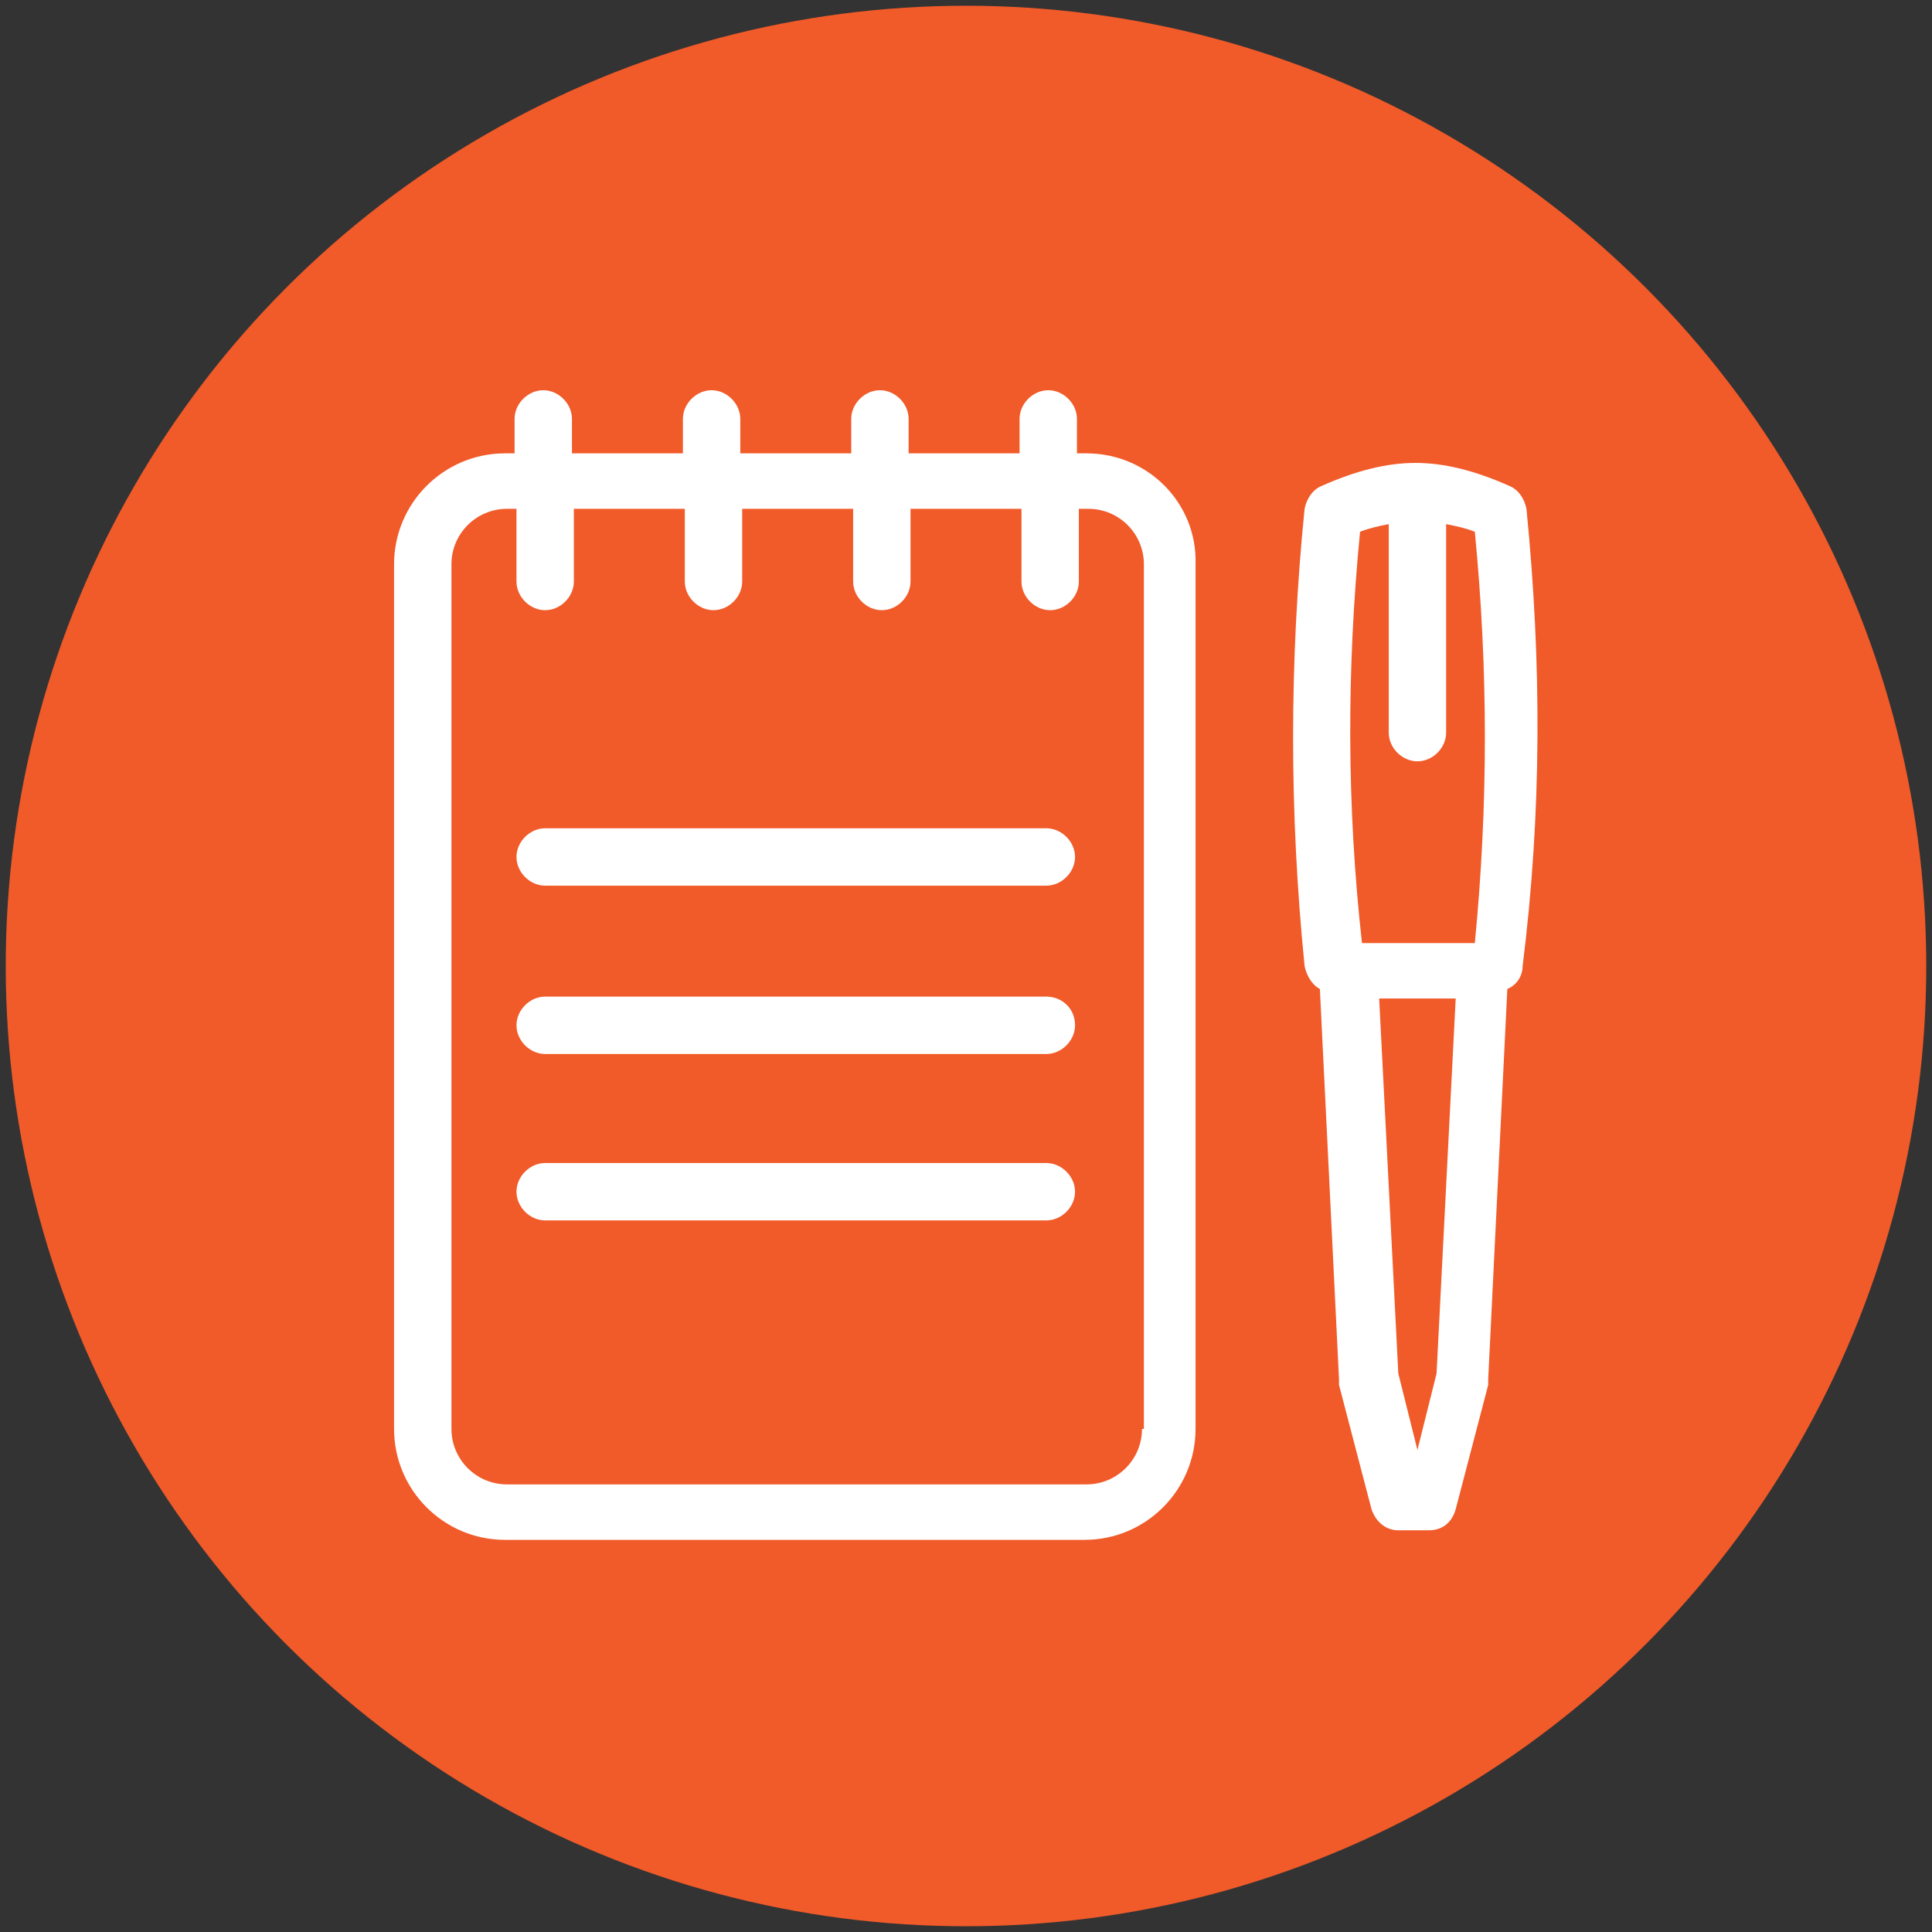 <svg xmlns="http://www.w3.org/2000/svg" xmlns:xlink="http://www.w3.org/1999/xlink" id="Capa_1" x="0" y="0" enable-background="new 0 0 101 101" version="1.1" viewBox="0 0 101 101" xml:space="preserve"><rect x="0" y="0" width="101" height="101" fill="#333333" stroke="none"/><style type="text/css">.st0{fill:#fff}.st23{fill:none}.st26{fill:#f15a29}</style><circle cx="50.5" cy="50.5" r="50.2" class="st26"/><g><path d="M56.8,23.7h-0.5v-1.8c0-0.8-0.7-1.5-1.5-1.5c-0.8,0-1.5,0.7-1.5,1.5v1.8h-5.8v-1.8c0-0.8-0.7-1.5-1.5-1.5 c-0.8,0-1.5,0.7-1.5,1.5v1.8h-5.8v-1.8c0-0.8-0.7-1.5-1.5-1.5c-0.8,0-1.5,0.7-1.5,1.5v1.8h-5.8v-1.8c0-0.8-0.7-1.5-1.5-1.5 c-0.8,0-1.5,0.7-1.5,1.5v1.8h-0.5c-3.2,0-5.8,2.6-5.8,5.8v45.2c0,3.2,2.6,5.8,5.8,5.8h30.3c3.2,0,5.8-2.6,5.8-5.8V29.5 C62.6,26.3,60,23.7,56.8,23.7L56.8,23.7z M59.7,74.7c0,1.6-1.3,2.9-2.9,2.9H26.5c-1.6,0-2.9-1.3-2.9-2.9V29.5 c0-1.6,1.3-2.9,2.9-2.9H27v3.8c0,0.8,0.7,1.5,1.5,1.5s1.5-0.7,1.5-1.5v-3.8h5.8v3.8c0,0.8,0.7,1.5,1.5,1.5c0.8,0,1.5-0.7,1.5-1.5 v-3.8h5.8v3.8c0,0.8,0.7,1.5,1.5,1.5s1.5-0.7,1.5-1.5v-3.8h5.8v3.8c0,0.8,0.7,1.5,1.5,1.5s1.5-0.7,1.5-1.5v-3.8h0.5 c1.6,0,2.9,1.3,2.9,2.9V74.7z M59.7,74.7" class="st0"/><path d="M54.7,43.3H28.5c-0.8,0-1.5,0.7-1.5,1.5s0.7,1.5,1.5,1.5h26.2c0.8,0,1.5-0.7,1.5-1.5S55.5,43.3,54.7,43.3 L54.7,43.3z M54.7,43.3" class="st0"/><path d="M54.7,52.1H28.5c-0.8,0-1.5,0.7-1.5,1.5c0,0.8,0.7,1.5,1.5,1.5h26.2c0.8,0,1.5-0.7,1.5-1.5 C56.2,52.7,55.5,52.1,54.7,52.1L54.7,52.1z M54.7,52.1" class="st0"/><path d="M54.7,60.8H28.5c-0.8,0-1.5,0.7-1.5,1.5s0.7,1.5,1.5,1.5h26.2c0.8,0,1.5-0.7,1.5-1.5S55.5,60.8,54.7,60.8 L54.7,60.8z M54.7,60.8" class="st0"/><path d="M79.8,26.6c-0.1-0.5-0.4-1-0.9-1.2c-1.8-0.8-3.4-1.2-4.9-1.2c-1.5,0-3.1,0.4-4.9,1.2c-0.5,0.2-0.8,0.7-0.9,1.2 c-0.8,8-0.8,15.9,0,23.9c0.1,0.5,0.4,1,0.8,1.2l1,20.4c0,0.1,0,0.2,0,0.3l1.7,6.5c0.2,0.6,0.7,1.1,1.4,1.1h1.6 c0.7,0,1.2-0.4,1.4-1.1l1.7-6.5c0-0.1,0-0.2,0-0.3l1-20.4c0.5-0.2,0.8-0.7,0.8-1.2C80.6,42.5,80.6,34.7,79.8,26.6L79.8,26.6z M71.1,27.8c0.5-0.2,1-0.3,1.5-0.4v10.9c0,0.8,0.7,1.5,1.5,1.5s1.5-0.7,1.5-1.5V27.4c0.5,0.1,1,0.2,1.5,0.4 c0.7,7.2,0.7,14.3,0,21.5h-5.9C70.4,42.1,70.4,35,71.1,27.8L71.1,27.8z M75.1,71.8l-1,4l-1-4l-1-19.6h4L75.1,71.8z M75.1,71.8" class="st0"/></g><rect width="55.9" height="65" x="98.7" y="10" class="st23"/></svg>